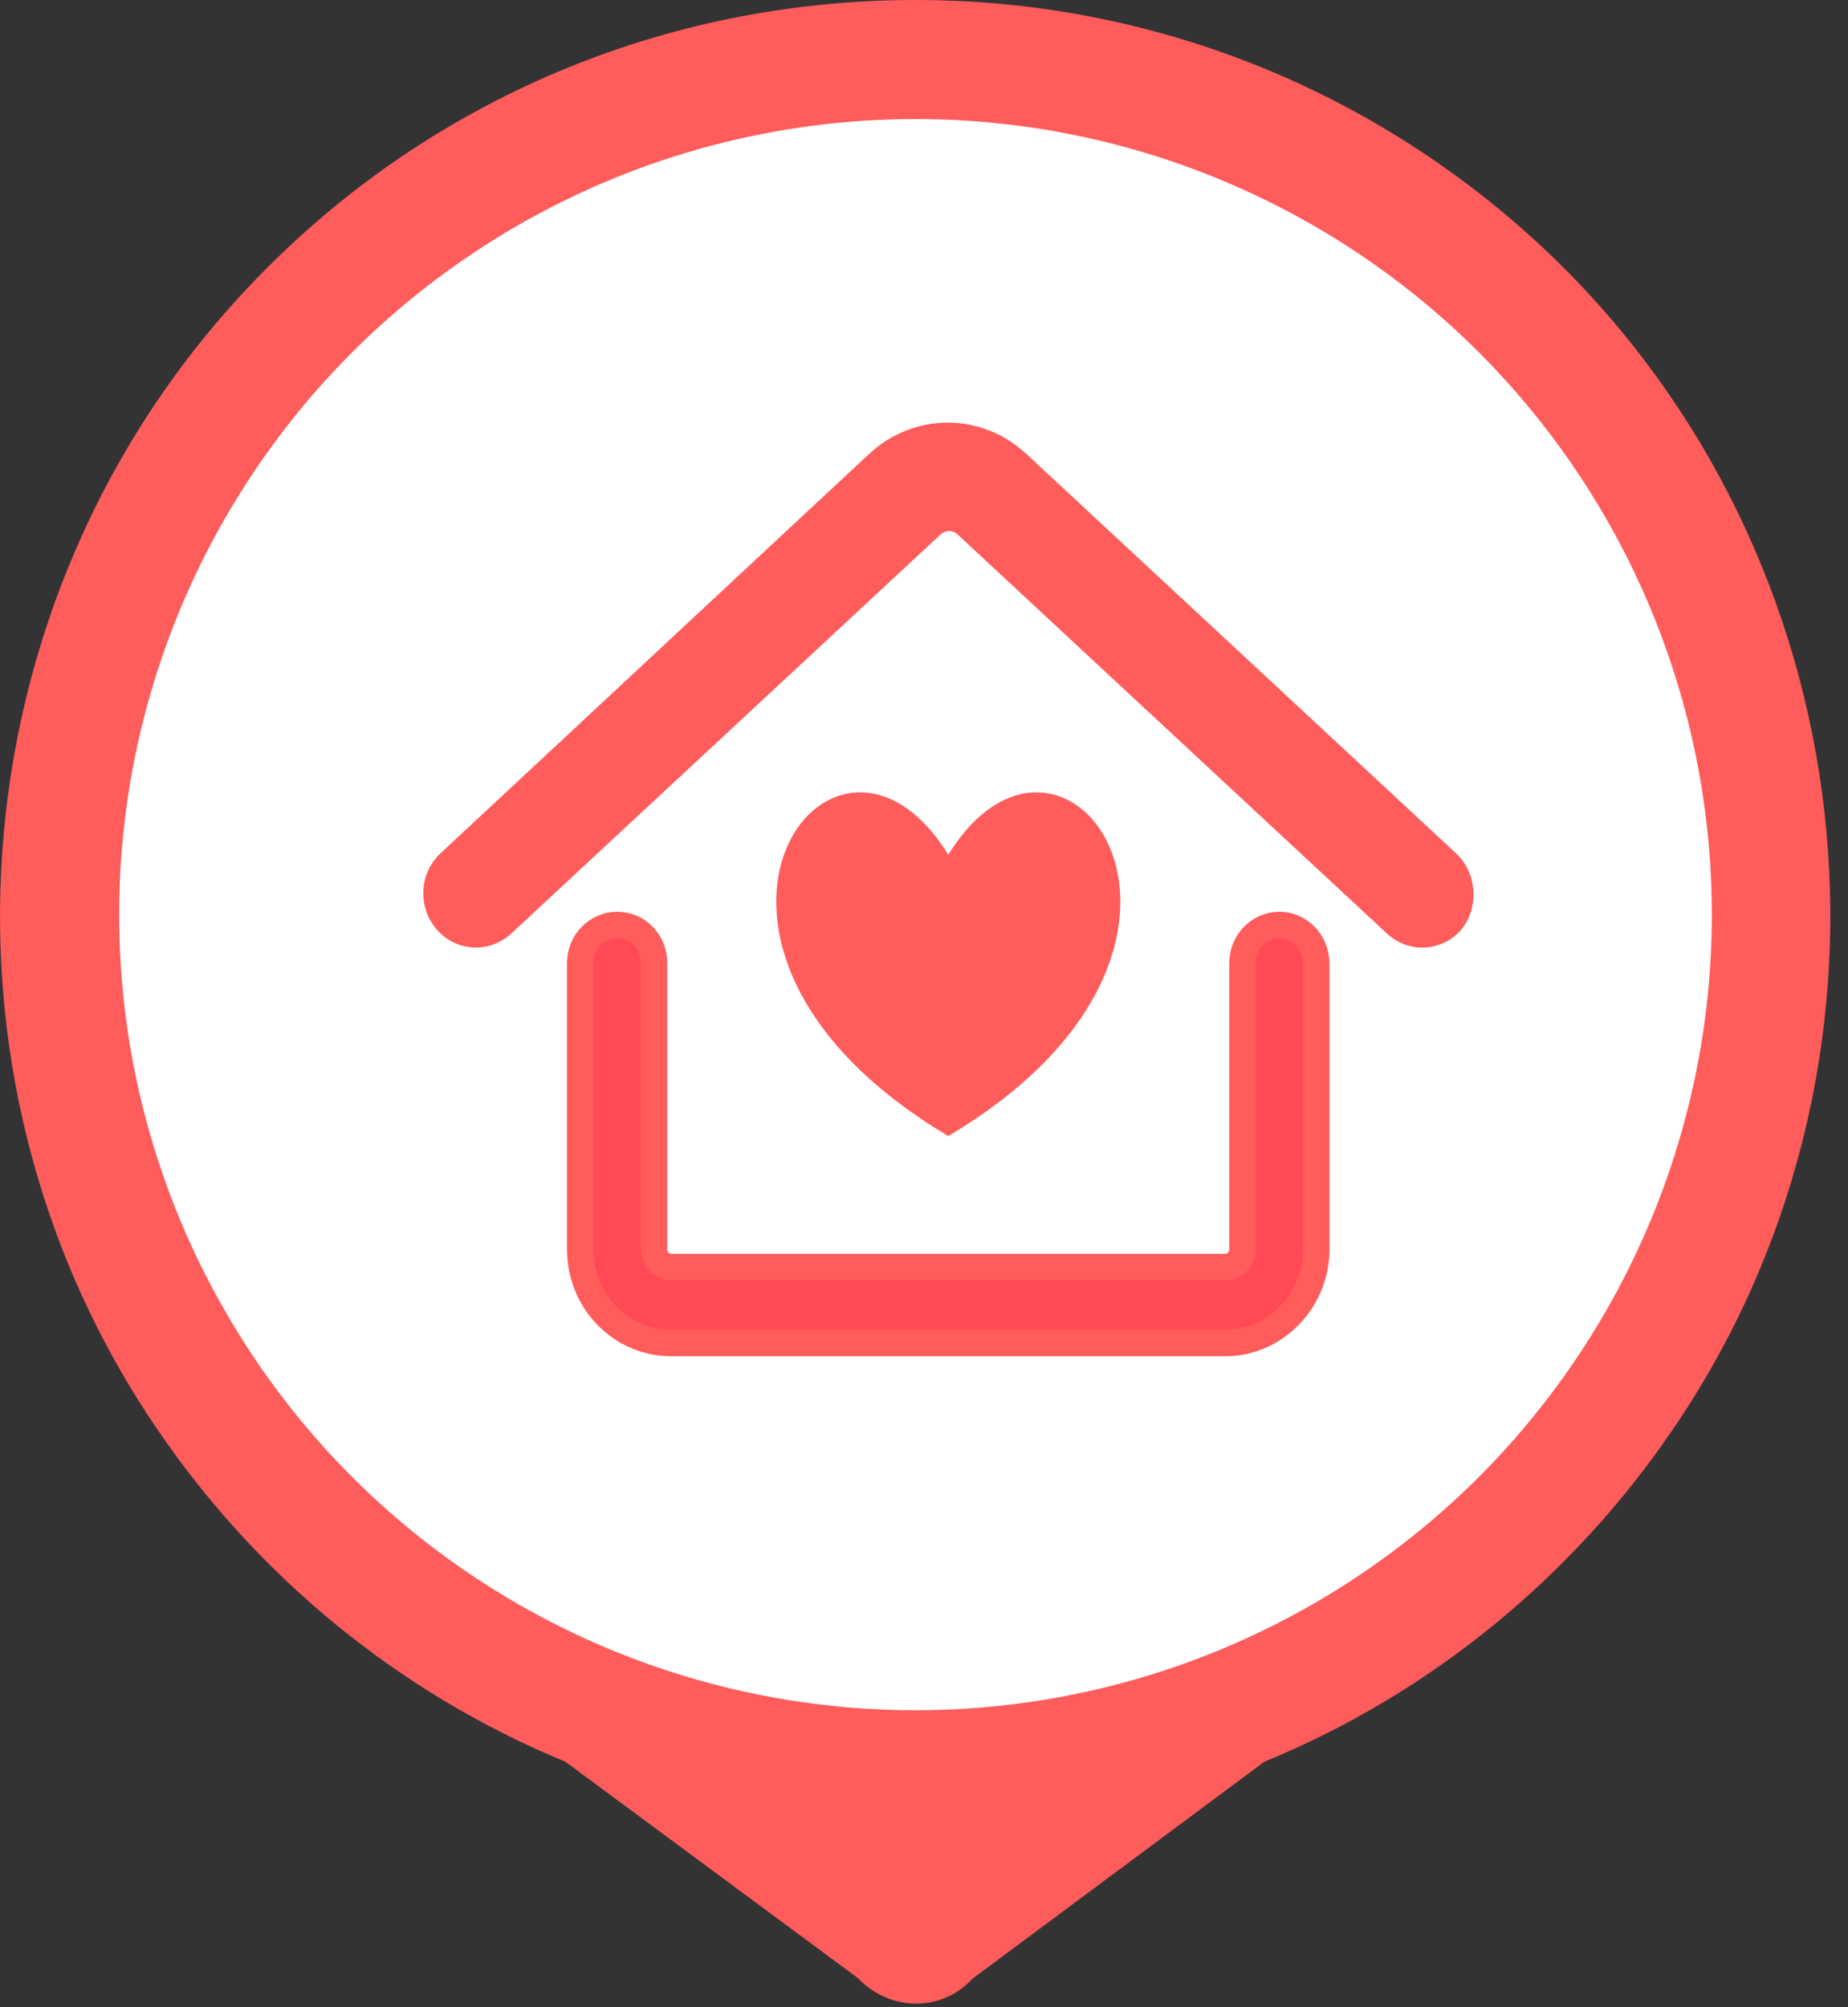 <?xml version="1.0" encoding="UTF-8"?>
<svg width="35px" height="38px" viewBox="0 0 35 38" version="1.1" xmlns="http://www.w3.org/2000/svg" xmlns:xlink="http://www.w3.org/1999/xlink">
    <rect x="0" y="0" width="35" height="38" fill="#333333" stroke="none"/>
    <!-- Generator: Sketch 51.3 (57544) - http://www.bohemiancoding.com/sketch -->
    <title>用户头像</title>
    <desc>Created with Sketch.</desc>
    <defs>
        <ellipse id="path-1" cx="15.339" cy="15.316" rx="15.082" ry="15.062"></ellipse>
    </defs>
    <g id="Page-1" stroke="none" stroke-width="1" fill="none" fill-rule="evenodd">
        <g id="师傅位置--copy" transform="translate(-319, -358)">
            <g id="用户头像" transform="translate(319, 358)">
                <g id="登录页面-拾取坐标-copy-2" transform="translate(-0, 0)">
                    <path d="M17.343,0 C12.532,0 8.195,1.928 5.067,5.063 C-0.822,10.934 -1.664,20.285 2.996,27.083 C4.894,29.863 7.57,32.061 10.709,33.353 L16.243,37.445 C16.857,38.091 17.839,38.091 18.411,37.466 L23.945,33.353 C27.094,32.061 29.77,29.863 31.668,27.083 C36.328,20.285 35.487,10.934 29.609,5.063 C26.459,1.928 22.122,0 17.343,0 Z" id="Shape" fill="#FF5C5C" fill-rule="nonzero"></path>
                    <g id="IMG_8864" transform="translate(2, 2)">
                        <mask id="mask-2" fill="white">
                            <use xlink:href="#path-1"></use>
                        </mask>
                        <use id="Mask" fill="#FFFFFF" xlink:href="#path-1"></use>
                    </g>
                </g>
                <g id="家" transform="translate(8, 8)" fill-rule="nonzero">
                    <path d="M19.572,8.151 L11.44,0.595 C10.587,-0.197 9.312,-0.197 8.459,0.595 L0.347,8.151 C-0.064,8.531 -0.095,9.179 0.275,9.601 C0.645,10.022 1.272,10.053 1.684,9.673 L9.816,2.116 C9.908,2.034 10.042,2.034 10.134,2.116 L18.267,9.673 C18.452,9.847 18.698,9.94 18.935,9.94 C19.202,9.94 19.48,9.827 19.675,9.601 C20.014,9.189 19.984,8.531 19.572,8.151 Z" id="Shape" fill="#FF5C5C"></path>
                    <path d="M16.231,9.511 C15.851,9.511 15.532,9.83 15.532,10.23 L15.532,15.649 C15.532,15.834 15.388,15.988 15.203,15.988 L4.716,15.988 C4.531,15.988 4.387,15.834 4.387,15.649 L4.387,10.23 C4.387,9.83 4.079,9.511 3.688,9.511 C3.308,9.511 2.989,9.83 2.989,10.23 L2.989,15.649 C2.989,16.636 3.76,17.427 4.716,17.427 L15.203,17.427 C16.149,17.427 16.93,16.625 16.93,15.649 L16.93,10.23 C16.92,9.83 16.611,9.511 16.231,9.511 Z" id="Shape" stroke="#FF5C5C" stroke-width="0.5" fill="#FF4955"></path>
                    <path d="M9.96,8.182 C7.76,4.625 3.884,9.899 9.96,13.507 C16.036,9.899 12.16,4.625 9.96,8.182 Z" id="Shape" fill="#FF5C5C"></path>
                </g>
            </g>
        </g>
    </g>
</svg>